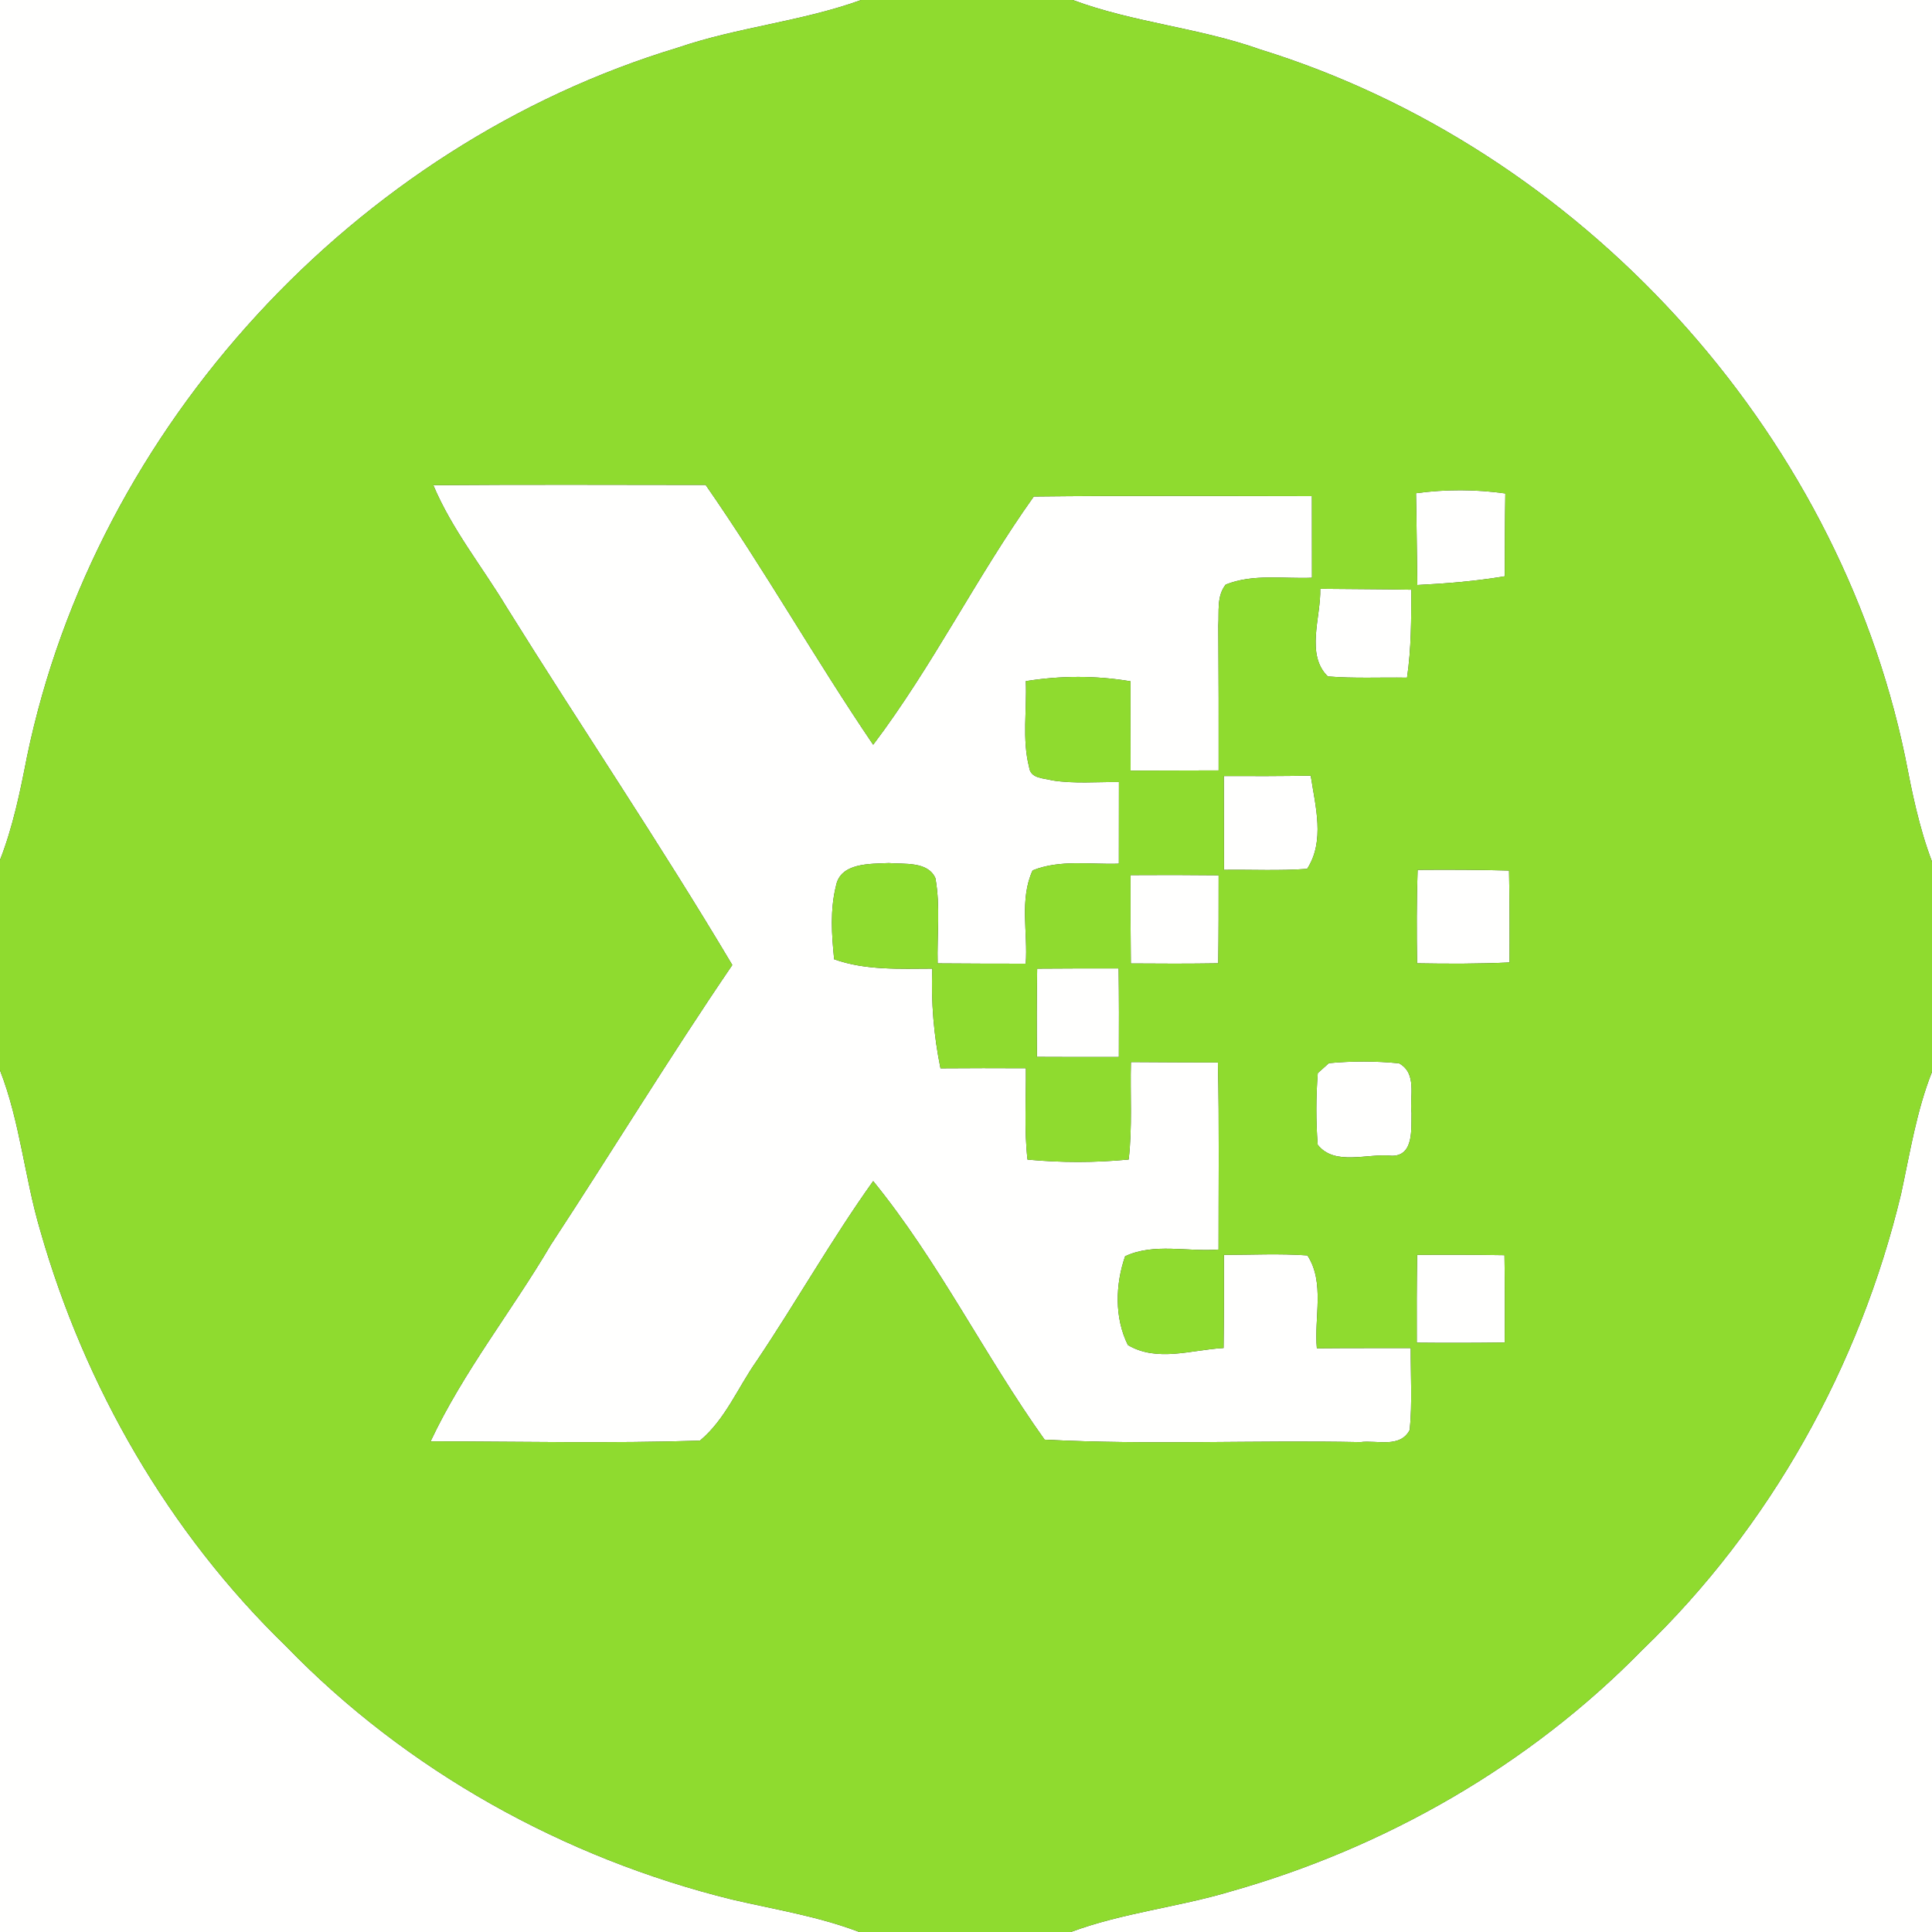 <?xml version="1.0" encoding="UTF-8" ?>
<!DOCTYPE svg PUBLIC "-//W3C//DTD SVG 1.1//EN" "http://www.w3.org/Graphics/SVG/1.1/DTD/svg11.dtd">
<svg width="250pt" height="250pt" viewBox="0 0 250 250" version="1.1" xmlns="http://www.w3.org/2000/svg">
<rect x="0" y="0" width="250" height="250" fill="#333333" stroke="none"/>
<g id="#fffffeff">
<path fill="#fffffe" opacity="1.00" d=" M 0.00 0.00 L 111.43 0.00 C 103.72 2.79 95.47 3.51 87.73 6.16 C 45.96 18.76 12.36 55.17 3.49 97.93 C 2.61 102.45 1.68 106.98 0.00 111.29 L 0.00 0.00 Z" />
<path fill="#fffffe" opacity="1.00" d=" M 138.81 0.00 L 250.00 0.00 L 250.00 111.49 C 248.33 107.11 247.41 102.51 246.52 97.92 C 237.67 55.44 204.46 19.20 163.04 6.39 C 155.14 3.58 146.67 2.93 138.81 0.00 Z" />
<path fill="#fffffe" opacity="1.00" d=" M 56.07 62.78 C 67.82 62.69 79.56 62.74 91.31 62.75 C 98.93 73.70 105.50 85.34 112.99 96.37 C 120.69 86.19 126.36 74.65 133.77 64.25 C 145.77 64.11 157.76 64.19 169.76 64.20 C 169.77 67.72 169.76 71.24 169.77 74.76 C 166.05 74.91 162.15 74.23 158.61 75.64 C 157.41 77.13 157.76 79.16 157.65 80.92 C 157.69 87.18 157.70 93.44 157.69 99.69 C 153.89 99.70 150.09 99.71 146.30 99.72 C 146.29 95.86 146.28 92.01 146.29 88.16 C 141.81 87.40 137.22 87.42 132.74 88.14 C 132.90 91.84 132.24 95.66 133.17 99.28 C 133.35 100.77 135.03 100.67 136.15 100.98 C 139.00 101.43 141.91 101.17 144.79 101.19 C 144.79 104.72 144.79 108.24 144.78 111.76 C 141.07 111.89 137.16 111.20 133.62 112.63 C 131.89 116.39 133.03 120.72 132.73 124.70 C 128.93 124.70 125.13 124.69 121.33 124.66 C 121.24 120.99 121.70 117.26 121.04 113.63 C 120.06 111.43 117.00 111.85 115.00 111.68 C 112.61 111.80 108.73 111.60 108.17 114.66 C 107.40 117.74 107.62 121.00 107.94 124.13 C 112.01 125.58 116.39 125.35 120.64 125.34 C 120.47 129.67 120.83 133.99 121.70 138.24 C 125.38 138.21 129.07 138.21 132.75 138.23 C 132.79 142.17 132.51 146.13 132.96 150.05 C 137.30 150.46 141.71 150.46 146.05 150.04 C 146.54 145.86 146.23 141.63 146.34 137.43 C 150.09 137.47 153.84 137.46 157.60 137.48 C 157.78 145.54 157.67 153.62 157.68 161.69 C 153.70 162.02 149.32 160.80 145.59 162.56 C 144.32 166.21 144.20 170.54 145.95 174.05 C 149.77 176.30 154.23 174.65 158.33 174.43 C 158.38 170.41 158.38 166.39 158.37 162.38 C 161.97 162.38 165.58 162.19 169.18 162.45 C 171.46 165.96 170.03 170.50 170.40 174.47 C 174.45 174.43 178.50 174.45 182.55 174.44 C 182.53 177.97 182.76 181.51 182.42 185.03 C 181.17 187.44 178.19 186.32 176.01 186.61 C 162.40 186.33 148.75 187.00 135.17 186.29 C 127.40 175.41 121.46 163.23 112.99 152.83 C 107.62 160.35 103.07 168.42 97.92 176.09 C 95.49 179.53 93.86 183.68 90.57 186.42 C 78.97 186.79 67.33 186.53 55.72 186.51 C 59.96 177.49 66.23 169.65 71.27 161.09 C 79.16 149.06 86.66 136.76 94.76 124.87 C 85.44 109.20 75.22 94.09 65.58 78.61 C 62.41 73.34 58.47 68.49 56.07 62.78 Z" />
<path fill="#fffffe" opacity="1.00" d=" M 183.23 63.82 C 187.06 63.30 190.96 63.31 194.79 63.85 C 194.73 67.42 194.73 71.00 194.72 74.57 C 190.97 75.20 187.19 75.51 183.40 75.70 C 183.33 71.74 183.32 67.78 183.23 63.82 Z" />
<path fill="#fffffe" opacity="1.00" d=" M 170.84 76.19 C 174.77 76.24 178.70 76.23 182.63 76.31 C 182.61 80.11 182.63 83.92 182.07 87.69 C 178.66 87.63 175.23 87.81 171.82 87.53 C 168.91 84.69 170.94 79.86 170.84 76.19 Z" />
<path fill="#fffffe" opacity="1.00" d=" M 158.36 100.42 C 162.11 100.44 165.86 100.43 169.61 100.37 C 170.20 104.30 171.48 108.83 169.14 112.43 C 165.56 112.70 161.97 112.51 158.38 112.56 C 158.38 108.51 158.36 104.47 158.36 100.42 Z" />
<path fill="#fffffe" opacity="1.00" d=" M 183.44 112.56 C 187.38 112.53 191.33 112.54 195.27 112.65 C 195.35 116.61 195.35 120.57 195.33 124.54 C 191.34 124.73 187.36 124.72 183.37 124.65 C 183.31 120.62 183.30 116.59 183.44 112.56 Z" />
<path fill="#fffffe" opacity="1.00" d=" M 146.29 113.24 C 150.09 113.21 153.89 113.22 157.69 113.26 C 157.69 117.06 157.69 120.85 157.64 124.65 C 153.87 124.71 150.10 124.70 146.33 124.67 C 146.29 120.86 146.28 117.05 146.29 113.24 Z" />
<path fill="#fffffe" opacity="1.00" d=" M 134.21 125.34 C 137.72 125.32 141.24 125.30 144.75 125.31 C 144.80 129.13 144.80 132.95 144.78 136.77 C 141.24 136.78 137.71 136.78 134.18 136.76 C 134.14 132.95 134.14 129.15 134.21 125.34 Z" />
<path fill="#fffffe" opacity="1.00" d=" M 171.96 137.57 C 174.97 137.29 178.02 137.29 181.03 137.59 C 183.40 138.88 182.40 141.83 182.65 144.01 C 182.60 146.01 182.99 149.59 180.10 149.56 C 176.98 149.20 172.71 150.93 170.51 148.13 C 170.27 145.04 170.28 141.94 170.52 138.86 C 170.88 138.54 171.60 137.89 171.96 137.57 Z" />
<path fill="#fffffe" opacity="1.00" d=" M 0.00 138.50 C 2.60 145.17 3.18 152.37 5.20 159.20 C 10.96 179.45 21.85 198.33 37.00 213.01 C 52.60 229.13 72.97 240.44 94.73 245.80 C 100.24 247.08 105.88 247.97 111.19 250.00 L 0.00 250.00 L 0.00 138.50 Z" />
<path fill="#fffffe" opacity="1.00" d=" M 246.00 154.48 C 247.15 149.18 247.99 143.77 250.00 138.70 L 250.00 250.00 L 138.57 250.00 C 145.24 247.52 152.38 246.80 159.18 244.77 C 179.22 239.12 197.93 228.42 212.51 213.50 C 229.06 197.61 240.67 176.76 246.00 154.48 Z" />
<path fill="#fffffe" opacity="1.00" d=" M 183.38 162.38 C 187.14 162.35 190.91 162.36 194.68 162.42 C 194.74 166.18 194.74 169.95 194.71 173.72 C 190.92 173.77 187.12 173.78 183.33 173.74 C 183.31 169.95 183.32 166.16 183.38 162.38 Z" />
</g>
<g id="#8fdb2fff">
<path fill="#8fdb2f" opacity="1.00" d=" M 111.43 0.00 L 138.81 0.00 C 146.67 2.93 155.14 3.58 163.04 6.39 C 204.46 19.20 237.67 55.44 246.52 97.92 C 247.41 102.51 248.33 107.11 250.00 111.49 L 250.00 138.70 C 247.99 143.77 247.15 149.18 246.00 154.48 C 240.67 176.76 229.06 197.61 212.51 213.50 C 197.93 228.42 179.22 239.12 159.18 244.77 C 152.38 246.80 145.24 247.52 138.57 250.00 L 111.19 250.00 C 105.88 247.97 100.24 247.08 94.73 245.80 C 72.97 240.44 52.60 229.13 37.00 213.01 C 21.85 198.33 10.96 179.45 5.20 159.20 C 3.18 152.37 2.60 145.17 0.00 138.50 L 0.00 111.29 C 1.68 106.98 2.61 102.45 3.49 97.93 C 12.36 55.17 45.96 18.76 87.73 6.16 C 95.47 3.51 103.72 2.79 111.43 0.00 M 56.07 62.78 C 58.47 68.49 62.41 73.34 65.58 78.61 C 75.22 94.09 85.44 109.20 94.76 124.87 C 86.66 136.76 79.16 149.06 71.27 161.09 C 66.23 169.65 59.96 177.49 55.72 186.51 C 67.33 186.53 78.97 186.79 90.57 186.42 C 93.86 183.68 95.49 179.53 97.92 176.09 C 103.07 168.42 107.62 160.35 112.99 152.83 C 121.46 163.23 127.40 175.41 135.17 186.29 C 148.75 187.00 162.40 186.33 176.01 186.61 C 178.19 186.32 181.17 187.44 182.42 185.03 C 182.76 181.51 182.53 177.97 182.55 174.44 C 178.50 174.45 174.45 174.43 170.40 174.47 C 170.03 170.50 171.46 165.96 169.18 162.45 C 165.58 162.19 161.97 162.38 158.37 162.38 C 158.38 166.39 158.38 170.41 158.33 174.43 C 154.23 174.65 149.77 176.30 145.95 174.05 C 144.20 170.54 144.32 166.21 145.59 162.56 C 149.32 160.80 153.70 162.02 157.68 161.69 C 157.67 153.62 157.78 145.54 157.60 137.48 C 153.84 137.46 150.09 137.47 146.34 137.43 C 146.23 141.63 146.54 145.86 146.05 150.04 C 141.71 150.46 137.30 150.46 132.96 150.05 C 132.51 146.13 132.79 142.17 132.75 138.23 C 129.07 138.21 125.38 138.21 121.70 138.24 C 120.83 133.99 120.47 129.67 120.64 125.34 C 116.39 125.35 112.01 125.58 107.94 124.13 C 107.62 121.00 107.40 117.74 108.17 114.66 C 108.73 111.60 112.61 111.80 115.00 111.68 C 117.00 111.85 120.06 111.43 121.04 113.63 C 121.70 117.26 121.24 120.99 121.33 124.66 C 125.13 124.69 128.93 124.70 132.73 124.70 C 133.03 120.72 131.89 116.39 133.62 112.63 C 137.16 111.20 141.07 111.89 144.78 111.76 C 144.79 108.24 144.79 104.72 144.79 101.19 C 141.91 101.17 139.00 101.43 136.15 100.98 C 135.03 100.67 133.35 100.77 133.17 99.28 C 132.24 95.66 132.90 91.84 132.74 88.14 C 137.22 87.42 141.81 87.40 146.29 88.16 C 146.28 92.01 146.29 95.86 146.30 99.72 C 150.09 99.71 153.89 99.70 157.69 99.69 C 157.70 93.44 157.69 87.18 157.65 80.92 C 157.76 79.16 157.41 77.13 158.61 75.64 C 162.15 74.23 166.05 74.91 169.77 74.76 C 169.76 71.24 169.77 67.72 169.76 64.20 C 157.76 64.19 145.77 64.11 133.77 64.25 C 126.36 74.65 120.69 86.19 112.99 96.37 C 105.50 85.34 98.93 73.70 91.31 62.75 C 79.56 62.74 67.82 62.69 56.07 62.78 M 183.23 63.82 C 183.32 67.78 183.33 71.74 183.40 75.70 C 187.19 75.51 190.97 75.20 194.72 74.57 C 194.73 71.00 194.73 67.42 194.79 63.85 C 190.96 63.31 187.06 63.30 183.23 63.82 M 170.84 76.19 C 170.94 79.86 168.91 84.69 171.82 87.53 C 175.23 87.81 178.66 87.63 182.07 87.69 C 182.63 83.92 182.61 80.11 182.63 76.31 C 178.70 76.23 174.77 76.24 170.84 76.19 M 158.36 100.42 C 158.36 104.47 158.38 108.51 158.38 112.56 C 161.97 112.51 165.56 112.70 169.14 112.43 C 171.48 108.83 170.20 104.30 169.61 100.37 C 165.86 100.43 162.11 100.44 158.36 100.42 M 183.44 112.56 C 183.30 116.59 183.31 120.62 183.37 124.65 C 187.36 124.72 191.34 124.73 195.33 124.54 C 195.35 120.57 195.35 116.61 195.27 112.65 C 191.33 112.54 187.38 112.53 183.44 112.56 M 146.29 113.24 C 146.28 117.05 146.29 120.86 146.33 124.67 C 150.10 124.70 153.87 124.71 157.64 124.65 C 157.69 120.85 157.69 117.06 157.69 113.26 C 153.89 113.22 150.09 113.21 146.29 113.24 M 134.21 125.34 C 134.14 129.15 134.14 132.95 134.18 136.76 C 137.71 136.78 141.24 136.78 144.78 136.77 C 144.80 132.95 144.80 129.13 144.75 125.31 C 141.24 125.30 137.72 125.32 134.21 125.34 M 171.96 137.57 C 171.60 137.89 170.88 138.54 170.52 138.86 C 170.28 141.94 170.27 145.04 170.51 148.13 C 172.71 150.93 176.98 149.20 180.10 149.56 C 182.99 149.59 182.60 146.01 182.65 144.01 C 182.40 141.83 183.40 138.88 181.03 137.59 C 178.02 137.29 174.97 137.29 171.96 137.57 M 183.38 162.38 C 183.32 166.16 183.31 169.95 183.33 173.74 C 187.12 173.78 190.92 173.77 194.71 173.72 C 194.74 169.95 194.74 166.18 194.68 162.42 C 190.91 162.36 187.14 162.35 183.38 162.38 Z" />
</g>
</svg>
